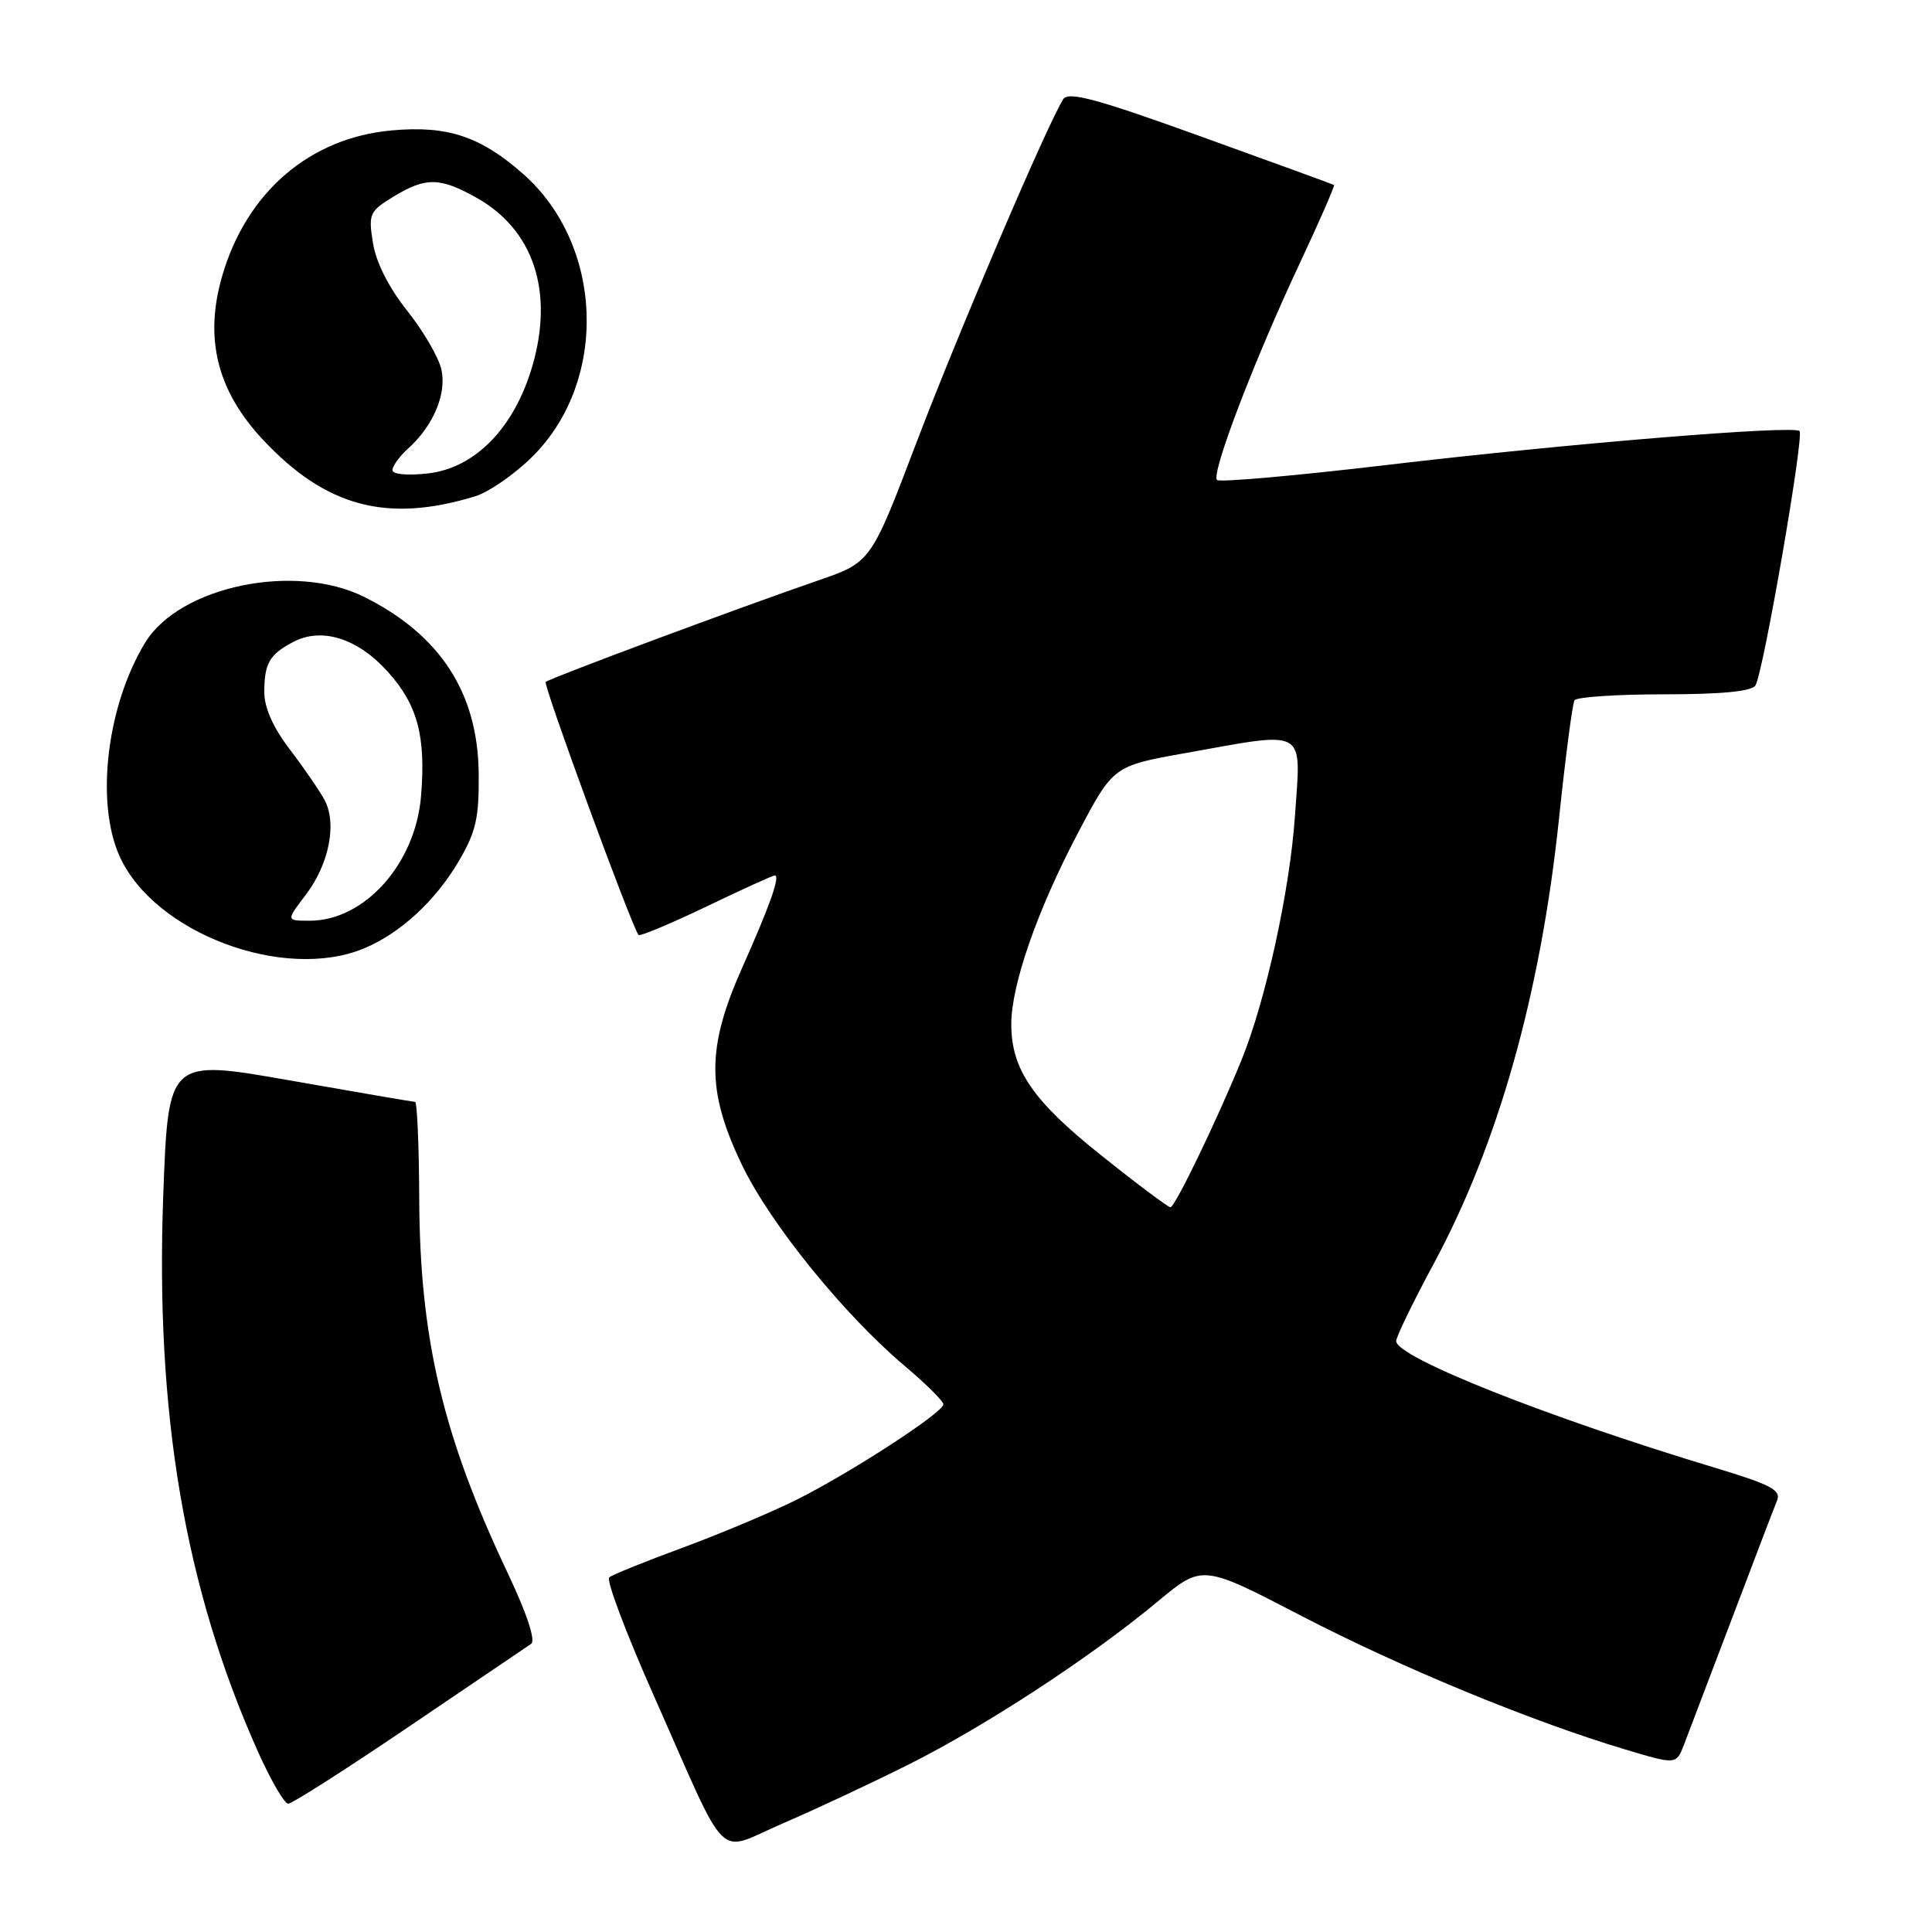 <?xml version="1.0" encoding="UTF-8" standalone="no"?>
<!DOCTYPE svg PUBLIC "-//W3C//DTD SVG 1.1//EN" "http://www.w3.org/Graphics/SVG/1.1/DTD/svg11.dtd" >
<svg xmlns="http://www.w3.org/2000/svg" xmlns:xlink="http://www.w3.org/1999/xlink" version="1.1" viewBox="0 0 256 256">
 <g >
 <path fill="currentColor"
d=" M 120.55 233.73 C 130.77 228.59 144.63 219.51 153.40 212.21 C 159.31 207.29 159.31 207.29 172.40 214.09 C 185.66 220.97 202.88 228.08 215.31 231.80 C 222.11 233.84 222.11 233.84 223.14 231.17 C 223.70 229.70 226.56 222.20 229.48 214.50 C 232.40 206.80 235.09 199.75 235.47 198.83 C 236.03 197.45 234.65 196.72 227.32 194.51 C 204.96 187.77 185.00 179.84 185.00 177.70 C 185.00 177.14 187.23 172.54 189.96 167.48 C 198.52 151.60 204.13 131.69 206.57 108.54 C 207.43 100.31 208.36 93.22 208.63 92.79 C 208.90 92.36 214.24 92.00 220.50 92.00 C 228.16 92.00 232.12 91.61 232.61 90.82 C 233.64 89.16 239.08 57.75 238.45 57.12 C 237.65 56.32 207.80 58.77 183.68 61.62 C 171.68 63.04 161.59 63.93 161.26 63.60 C 160.45 62.78 166.13 47.89 172.13 35.09 C 174.82 29.36 176.90 24.61 176.76 24.51 C 176.62 24.42 168.68 21.53 159.12 18.08 C 145.27 13.08 141.56 12.08 140.88 13.15 C 138.78 16.47 127.02 43.97 121.49 58.50 C 115.41 74.50 115.41 74.50 108.45 76.90 C 97.74 80.59 72.78 89.89 72.31 90.36 C 71.94 90.73 83.74 122.87 84.61 123.89 C 84.79 124.10 88.82 122.41 93.57 120.14 C 98.31 117.86 102.40 116.00 102.66 116.00 C 103.43 116.00 102.02 119.99 98.32 128.28 C 93.61 138.86 93.61 144.56 98.30 154.33 C 102.02 162.10 111.83 174.21 119.92 181.03 C 122.72 183.39 125.00 185.66 125.00 186.08 C 125.00 187.17 112.63 195.20 105.50 198.75 C 102.20 200.39 95.45 203.23 90.50 205.06 C 85.55 206.88 81.15 208.66 80.73 209.01 C 80.30 209.36 82.94 216.36 86.58 224.57 C 96.80 247.59 94.68 245.49 103.75 241.60 C 108.01 239.77 115.57 236.23 120.55 233.73 Z  M 54.24 228.75 C 62.56 223.11 69.83 218.19 70.38 217.82 C 71.01 217.40 69.80 213.76 67.22 208.32 C 58.67 190.27 55.62 177.34 55.55 158.75 C 55.52 151.74 55.27 146.00 55.00 146.00 C 54.73 146.00 47.25 144.72 38.40 143.16 C 22.30 140.33 22.30 140.33 21.63 158.41 C 20.57 187.37 24.50 210.44 34.16 232.06 C 35.87 235.88 37.68 239.00 38.19 239.00 C 38.70 239.00 45.92 234.39 54.24 228.75 Z  M 48.28 125.65 C 53.05 123.65 57.69 119.38 60.77 114.14 C 63.07 110.23 63.49 108.40 63.43 102.50 C 63.33 91.83 58.36 84.15 48.29 79.11 C 39.09 74.50 23.81 77.67 19.25 85.13 C 14.15 93.48 12.61 106.35 15.87 113.51 C 20.48 123.66 37.67 130.10 48.28 125.65 Z  M 62.91 65.78 C 64.78 65.21 68.24 62.81 70.60 60.45 C 80.63 50.42 80.00 32.45 69.30 23.03 C 63.65 18.06 59.27 16.61 51.90 17.28 C 41.04 18.26 32.67 25.45 29.44 36.57 C 27.04 44.83 28.76 51.76 34.82 58.24 C 43.16 67.16 51.25 69.33 62.91 65.78 Z  M 145.93 153.10 C 136.85 145.87 134.00 141.71 134.00 135.70 C 134.00 130.52 137.43 120.65 142.77 110.50 C 147.50 101.50 147.50 101.50 157.00 99.80 C 173.37 96.87 172.40 96.32 171.59 108.09 C 170.91 118.00 167.71 132.61 164.49 140.50 C 161.26 148.43 155.67 160.00 155.09 159.97 C 154.77 159.96 150.64 156.87 145.93 153.10 Z  M 40.50 118.59 C 43.60 114.52 44.68 109.13 43.01 106.01 C 42.34 104.77 40.27 101.75 38.40 99.30 C 36.17 96.37 35.01 93.76 35.02 91.67 C 35.03 87.89 35.72 86.71 38.86 85.06 C 42.61 83.08 47.38 84.57 51.35 88.97 C 55.33 93.37 56.45 97.55 55.79 105.49 C 55.05 114.46 48.31 122.00 41.04 122.00 C 37.90 122.00 37.90 122.00 40.50 118.59 Z  M 52.00 62.29 C 52.00 61.75 52.95 60.45 54.10 59.41 C 57.43 56.40 59.20 52.19 58.49 48.97 C 58.14 47.38 56.11 43.88 53.97 41.19 C 51.53 38.14 49.83 34.77 49.42 32.21 C 48.80 28.35 48.95 28.00 52.13 26.06 C 56.41 23.45 58.29 23.48 63.16 26.21 C 70.70 30.45 73.41 38.62 70.55 48.47 C 68.17 56.67 62.97 62.02 56.71 62.73 C 53.95 63.04 52.00 62.86 52.00 62.29 Z "/>
</g>
</svg>